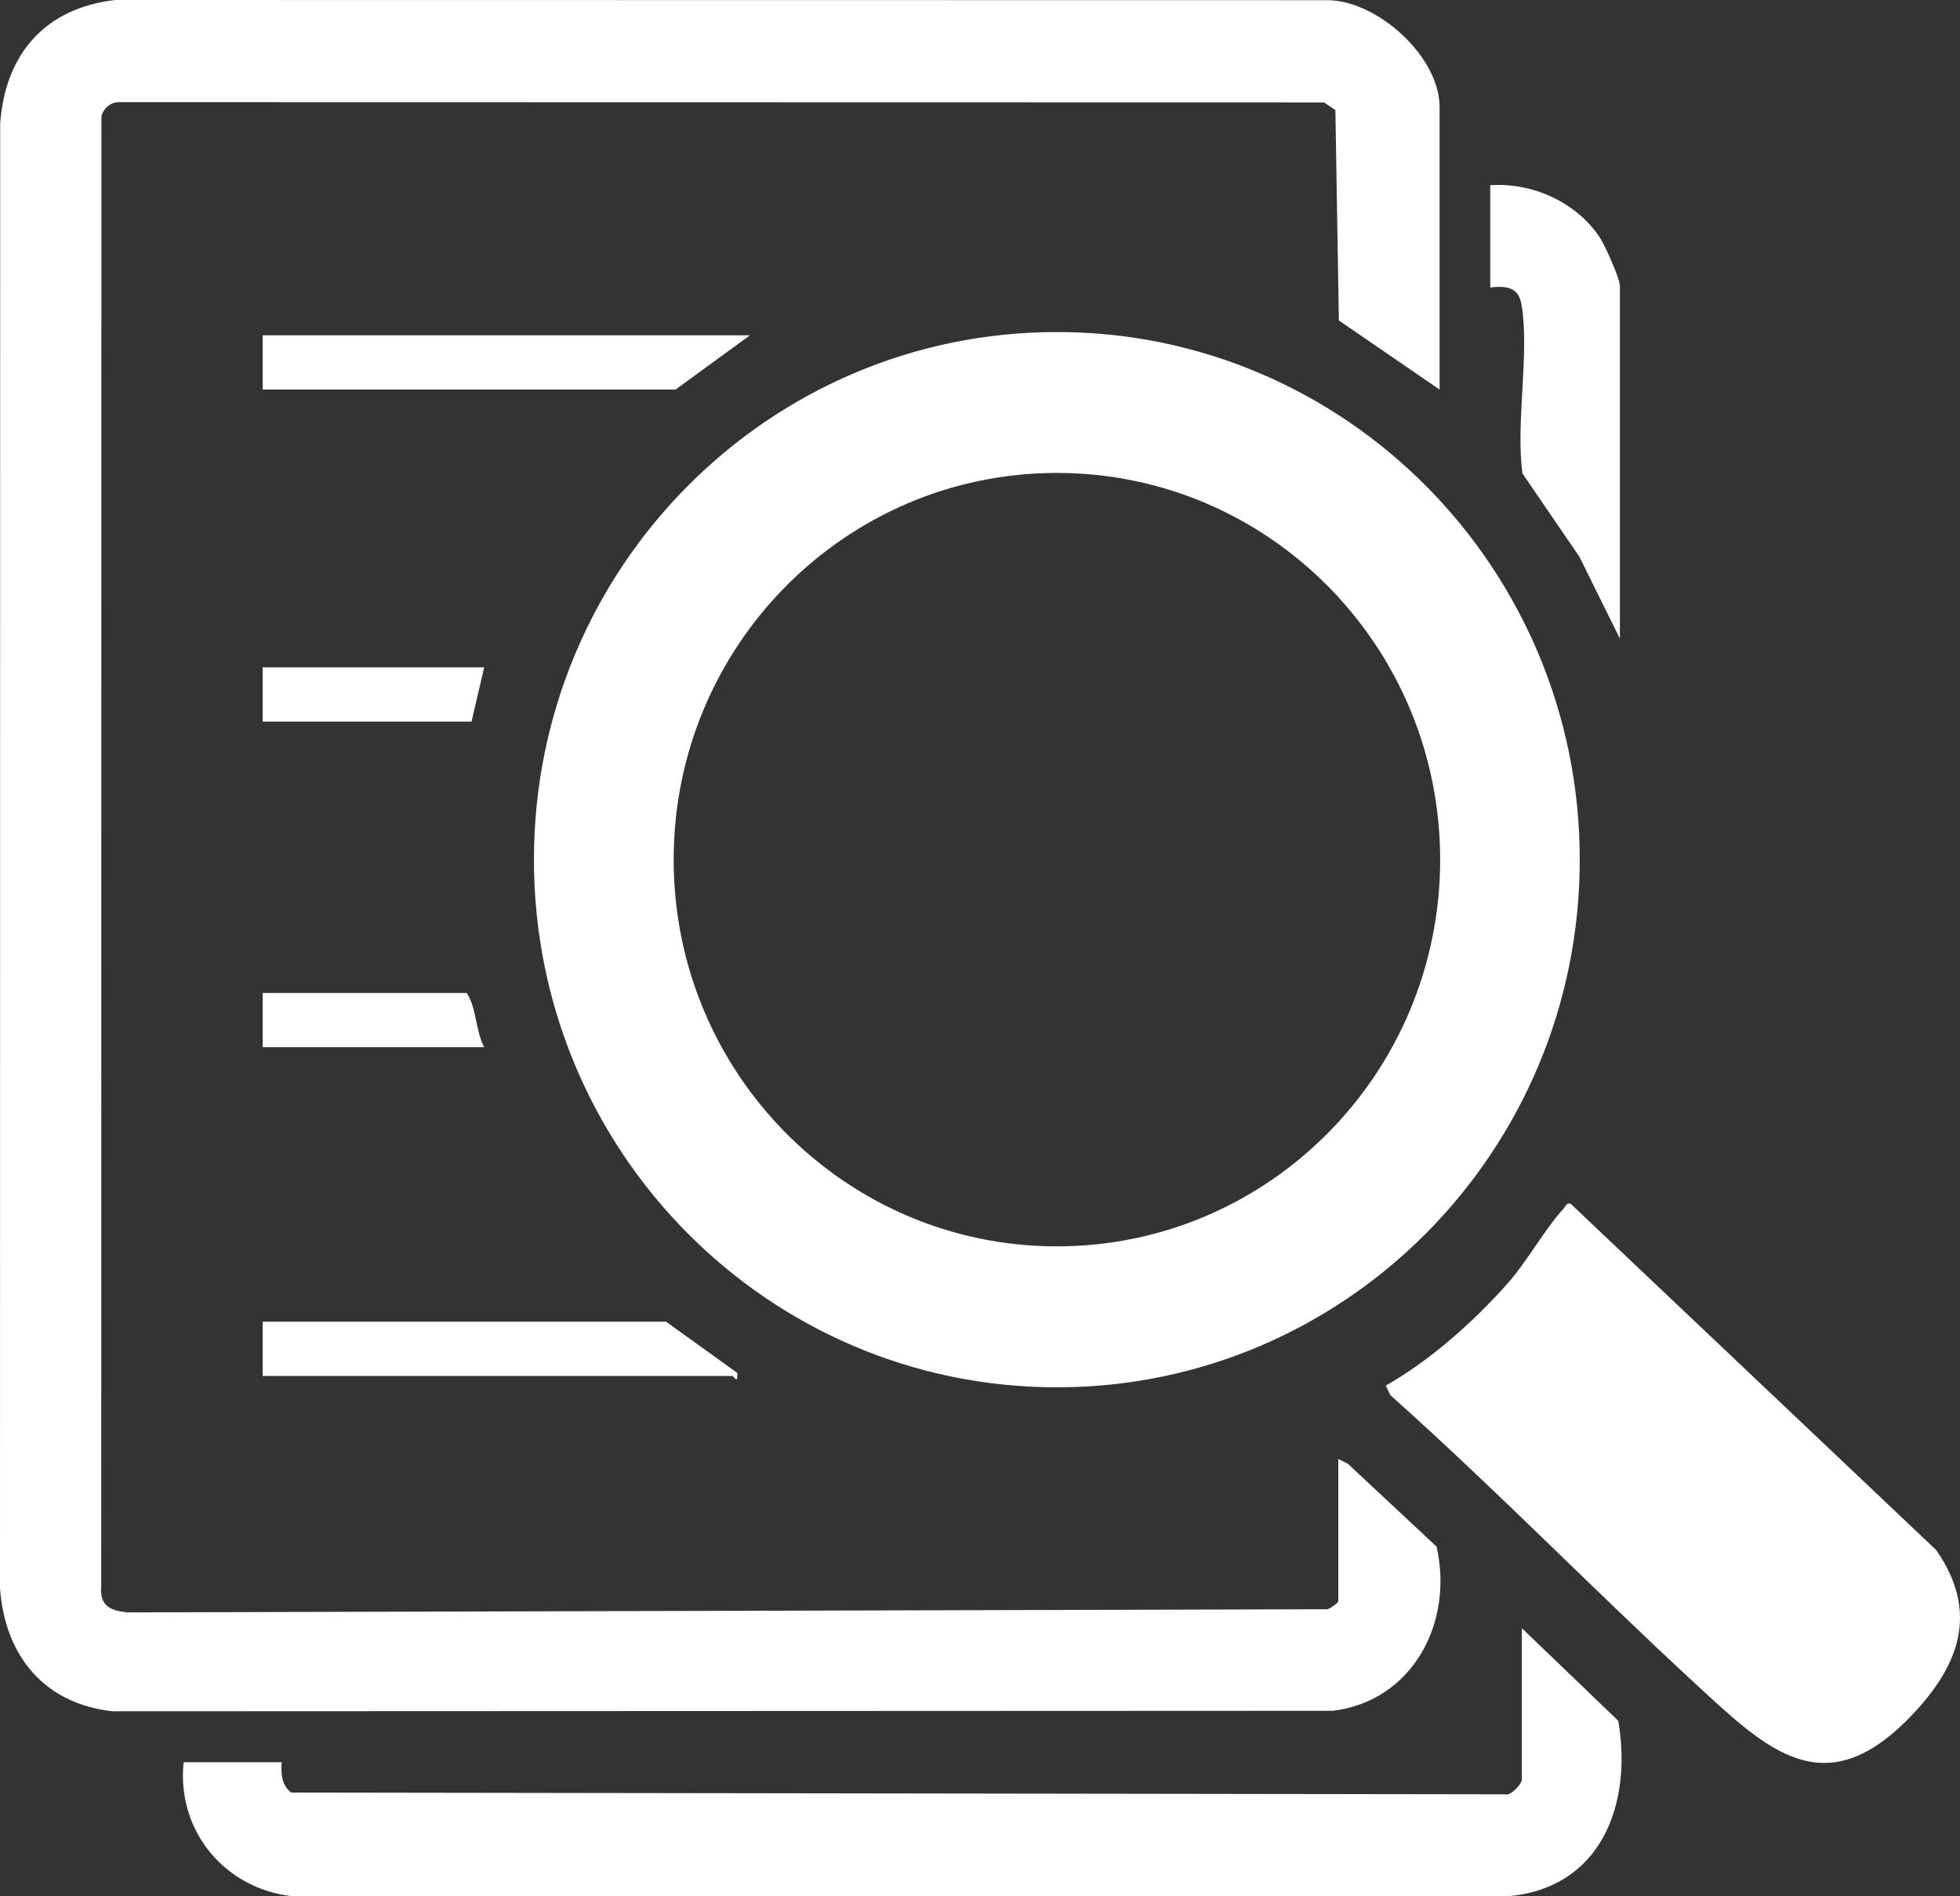 <svg width="31" height="30" viewBox="0 0 31 30" fill="none" xmlns="http://www.w3.org/2000/svg">
<rect x="0" y="0" width="31" height="30" fill="#333333" stroke="none"/>
<path d="M22.769 6.163L21.176 5.07L21.121 1.741L20.941 1.62L1.875 1.616C1.749 1.616 1.627 1.721 1.604 1.847L1.601 25.079C1.571 25.403 1.736 25.483 2.026 25.509L20.996 25.459C21.041 25.447 21.167 25.359 21.167 25.329V23.082L21.318 23.157L22.721 24.468C22.995 25.663 22.347 26.907 21.086 27.065L1.776 27.073C0.699 26.953 0.078 26.194 0 25.129L0.003 1.947C0.085 0.845 0.725 0.122 1.826 0L20.992 0.003C21.78 0.003 22.769 0.893 22.769 1.693V6.163V6.163ZM16.716 5.253C12.149 5.253 8.445 8.99 8.445 13.601C8.445 18.211 12.148 21.948 16.716 21.948C21.284 21.948 24.986 18.211 24.986 13.601C24.986 8.99 21.284 5.253 16.716 5.253ZM16.716 19.718C13.369 19.718 10.655 16.978 10.655 13.6C10.655 10.221 13.369 7.482 16.716 7.482C20.064 7.482 22.778 10.221 22.778 13.6C22.778 16.978 20.064 19.718 16.716 19.718ZM4.631 30H23.844C25.314 29.876 25.823 28.561 25.595 27.224L24.07 25.758V28.157C24.07 28.218 23.896 28.422 23.797 28.387L4.605 28.359C4.452 28.241 4.442 28.061 4.455 27.879H2.904C2.791 28.971 3.562 29.886 4.631 30L4.631 30ZM21.991 22.073C23.645 23.549 25.193 25.141 26.821 26.643C27.945 27.68 28.854 28.578 30.225 27.149C30.984 26.358 31.312 25.513 30.623 24.522L24.841 19.043C24.77 19.024 24.761 19.089 24.727 19.125C24.444 19.428 24.155 19.955 23.845 20.304C23.304 20.914 22.625 21.518 21.918 21.921L21.991 22.073V22.073ZM25.621 4.522C25.621 4.41 25.388 3.891 25.313 3.773C24.948 3.204 24.236 2.882 23.57 2.931V4.547C23.823 4.523 24.019 4.534 24.067 4.828C24.193 5.606 23.97 6.68 24.08 7.491L24.979 8.806L25.621 10.103V4.522ZM4.155 5.305V6.163H10.685L11.861 5.305H4.155ZM4.155 20.91V21.769H11.586C11.597 21.769 11.653 21.865 11.661 21.794V21.72L10.535 20.91H4.155ZM4.155 10.557V11.416H7.458L7.658 10.557H4.155ZM7.382 15.709H4.155V16.567H7.658C7.518 16.3 7.541 15.954 7.382 15.709Z" fill="white"/>
</svg>
